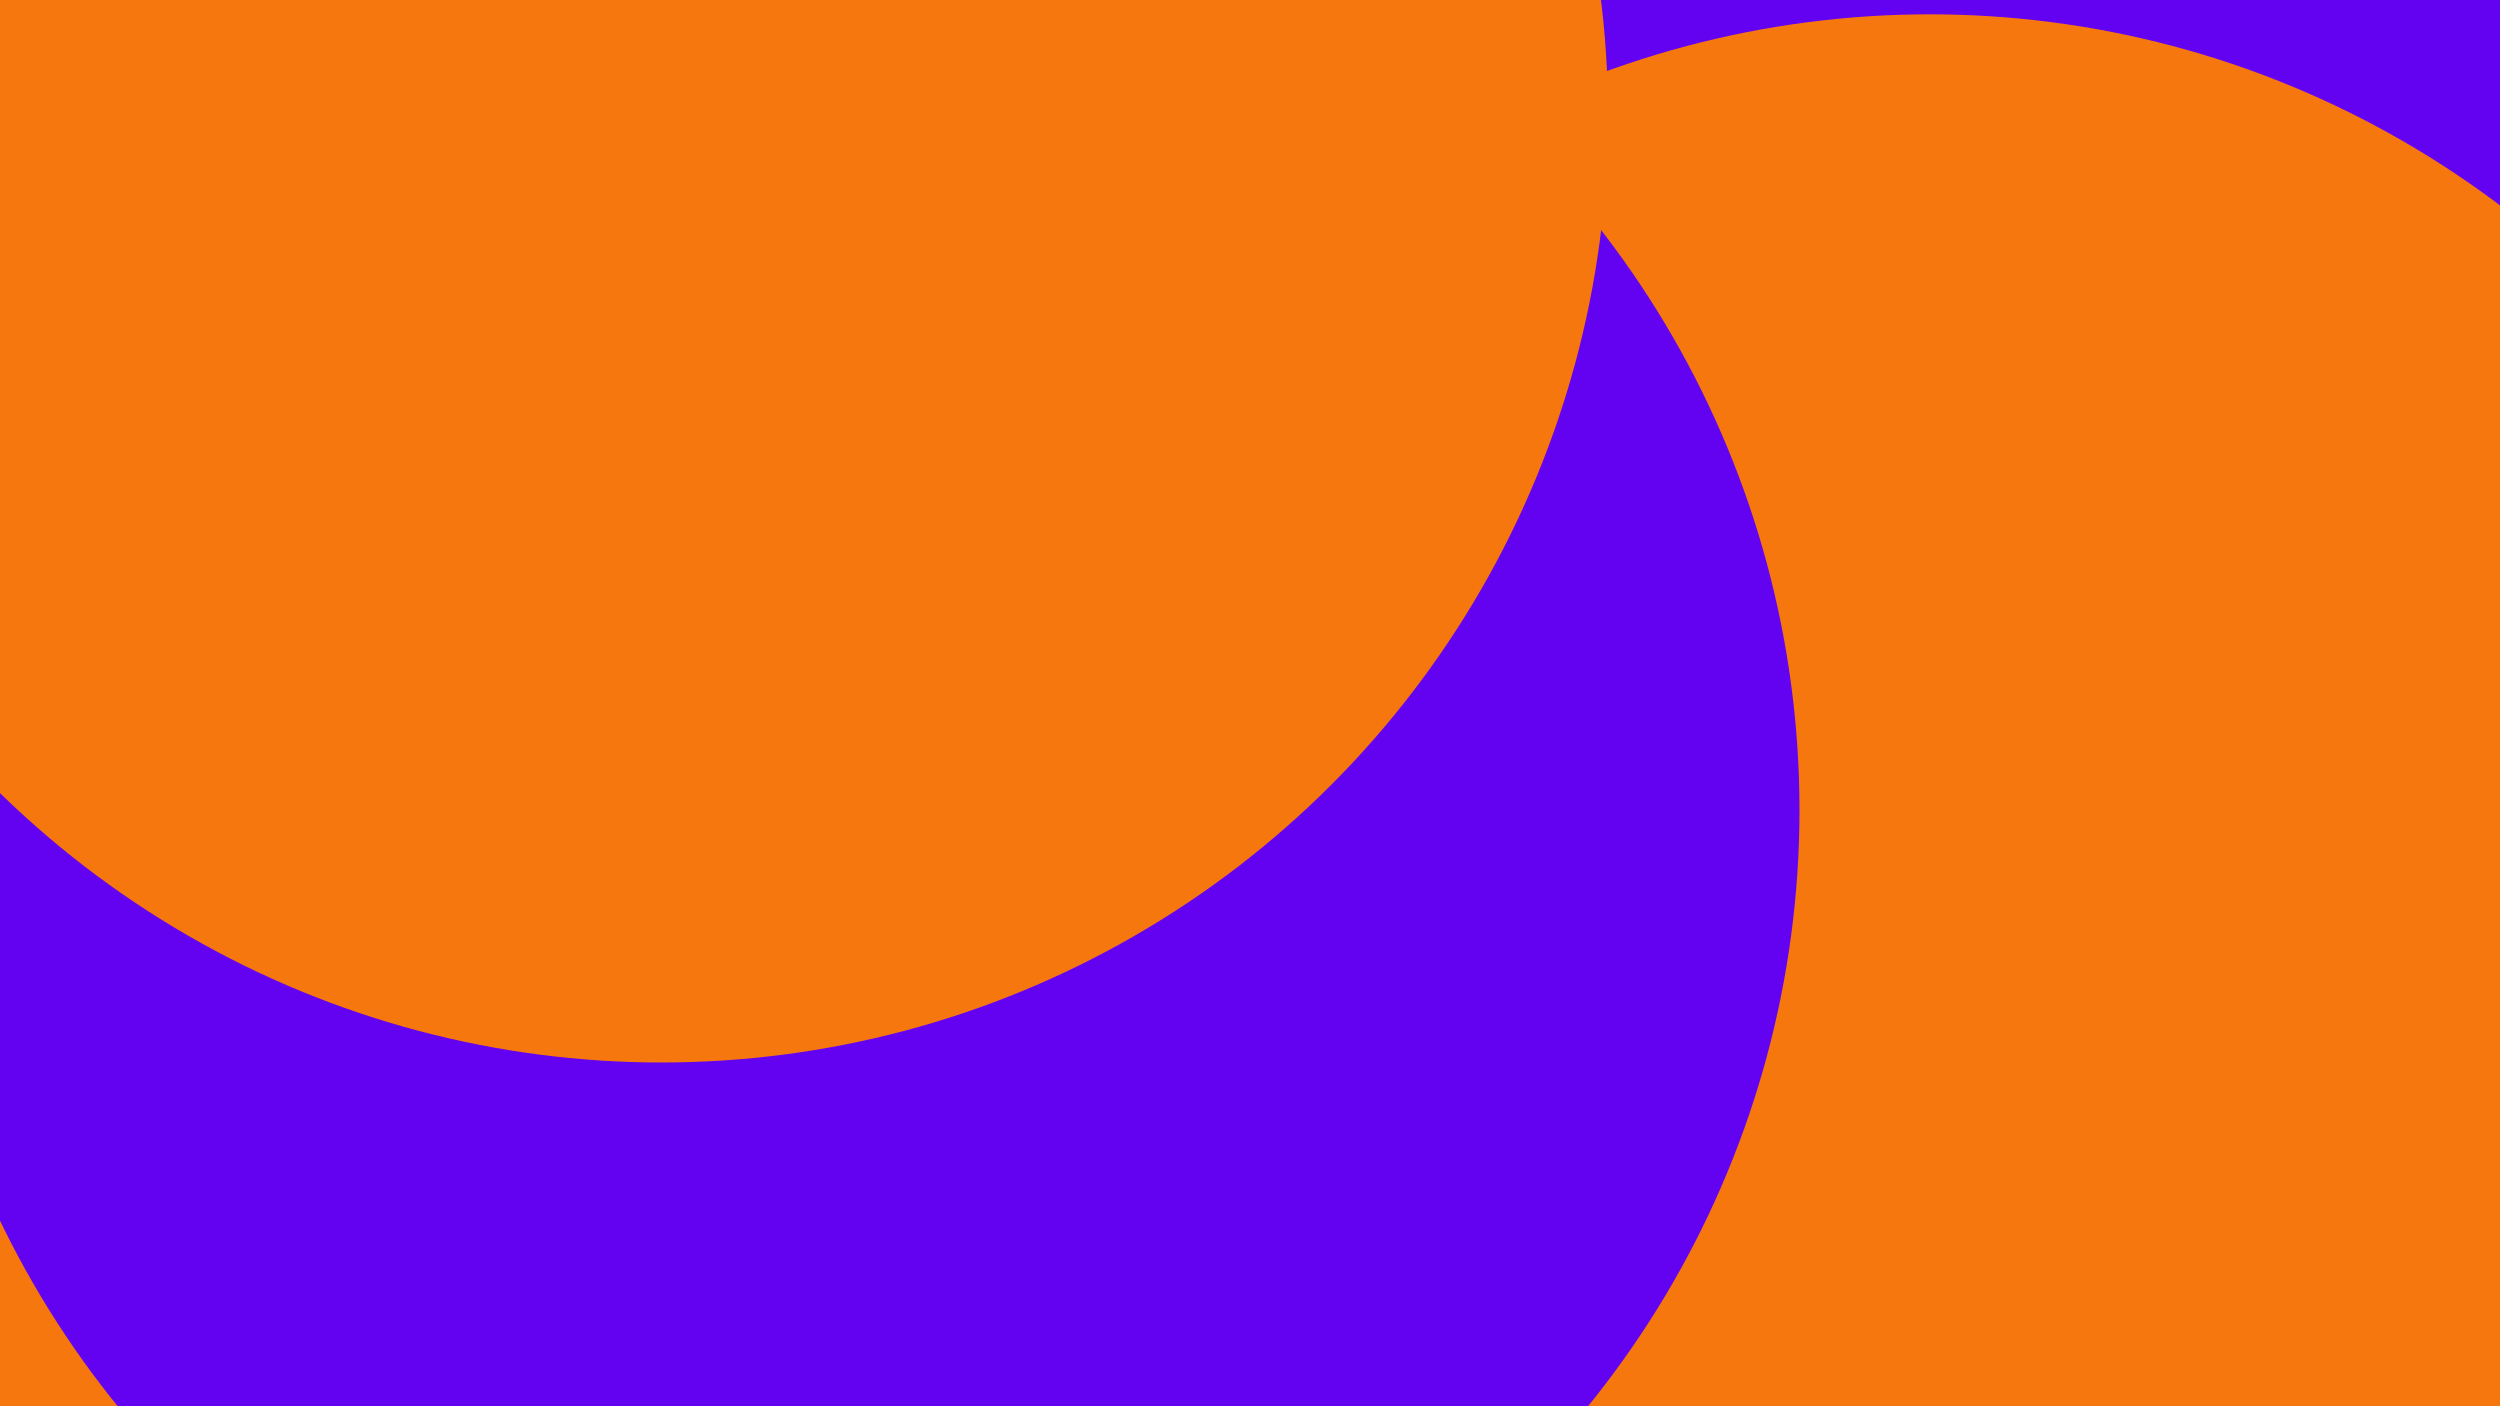 <svg id="visual" viewBox="0 0 1920 1080" width="1920" height="1080" xmlns="http://www.w3.org/2000/svg" xmlns:xlink="http://www.w3.org/1999/xlink" version="1.1"><defs><filter id="blur1" x="-10%" y="-10%" width="120%" height="120%"><feFlood flood-opacity="0" result="BackgroundImageFix"></feFlood><feBlend mode="normal" in="SourceGraphic" in2="BackgroundImageFix" result="shape"></feBlend><feGaussianBlur stdDeviation="327" result="effect1_foregroundBlur"></feGaussianBlur></filter></defs><rect width="1920" height="1080" fill="#6202f1"></rect><g filter="url(#blur1)"><circle cx="731" cy="1004" fill="#F7770F" r="727"></circle><circle cx="1214" cy="1067" fill="#6202f1" r="727"></circle><circle cx="1482" cy="738" fill="#F7770F" r="727"></circle><circle cx="118" cy="447" fill="#F7770F" r="727"></circle><circle cx="655" cy="622" fill="#6202f1" r="727"></circle><circle cx="508" cy="89" fill="#F7770F" r="727"></circle></g></svg>